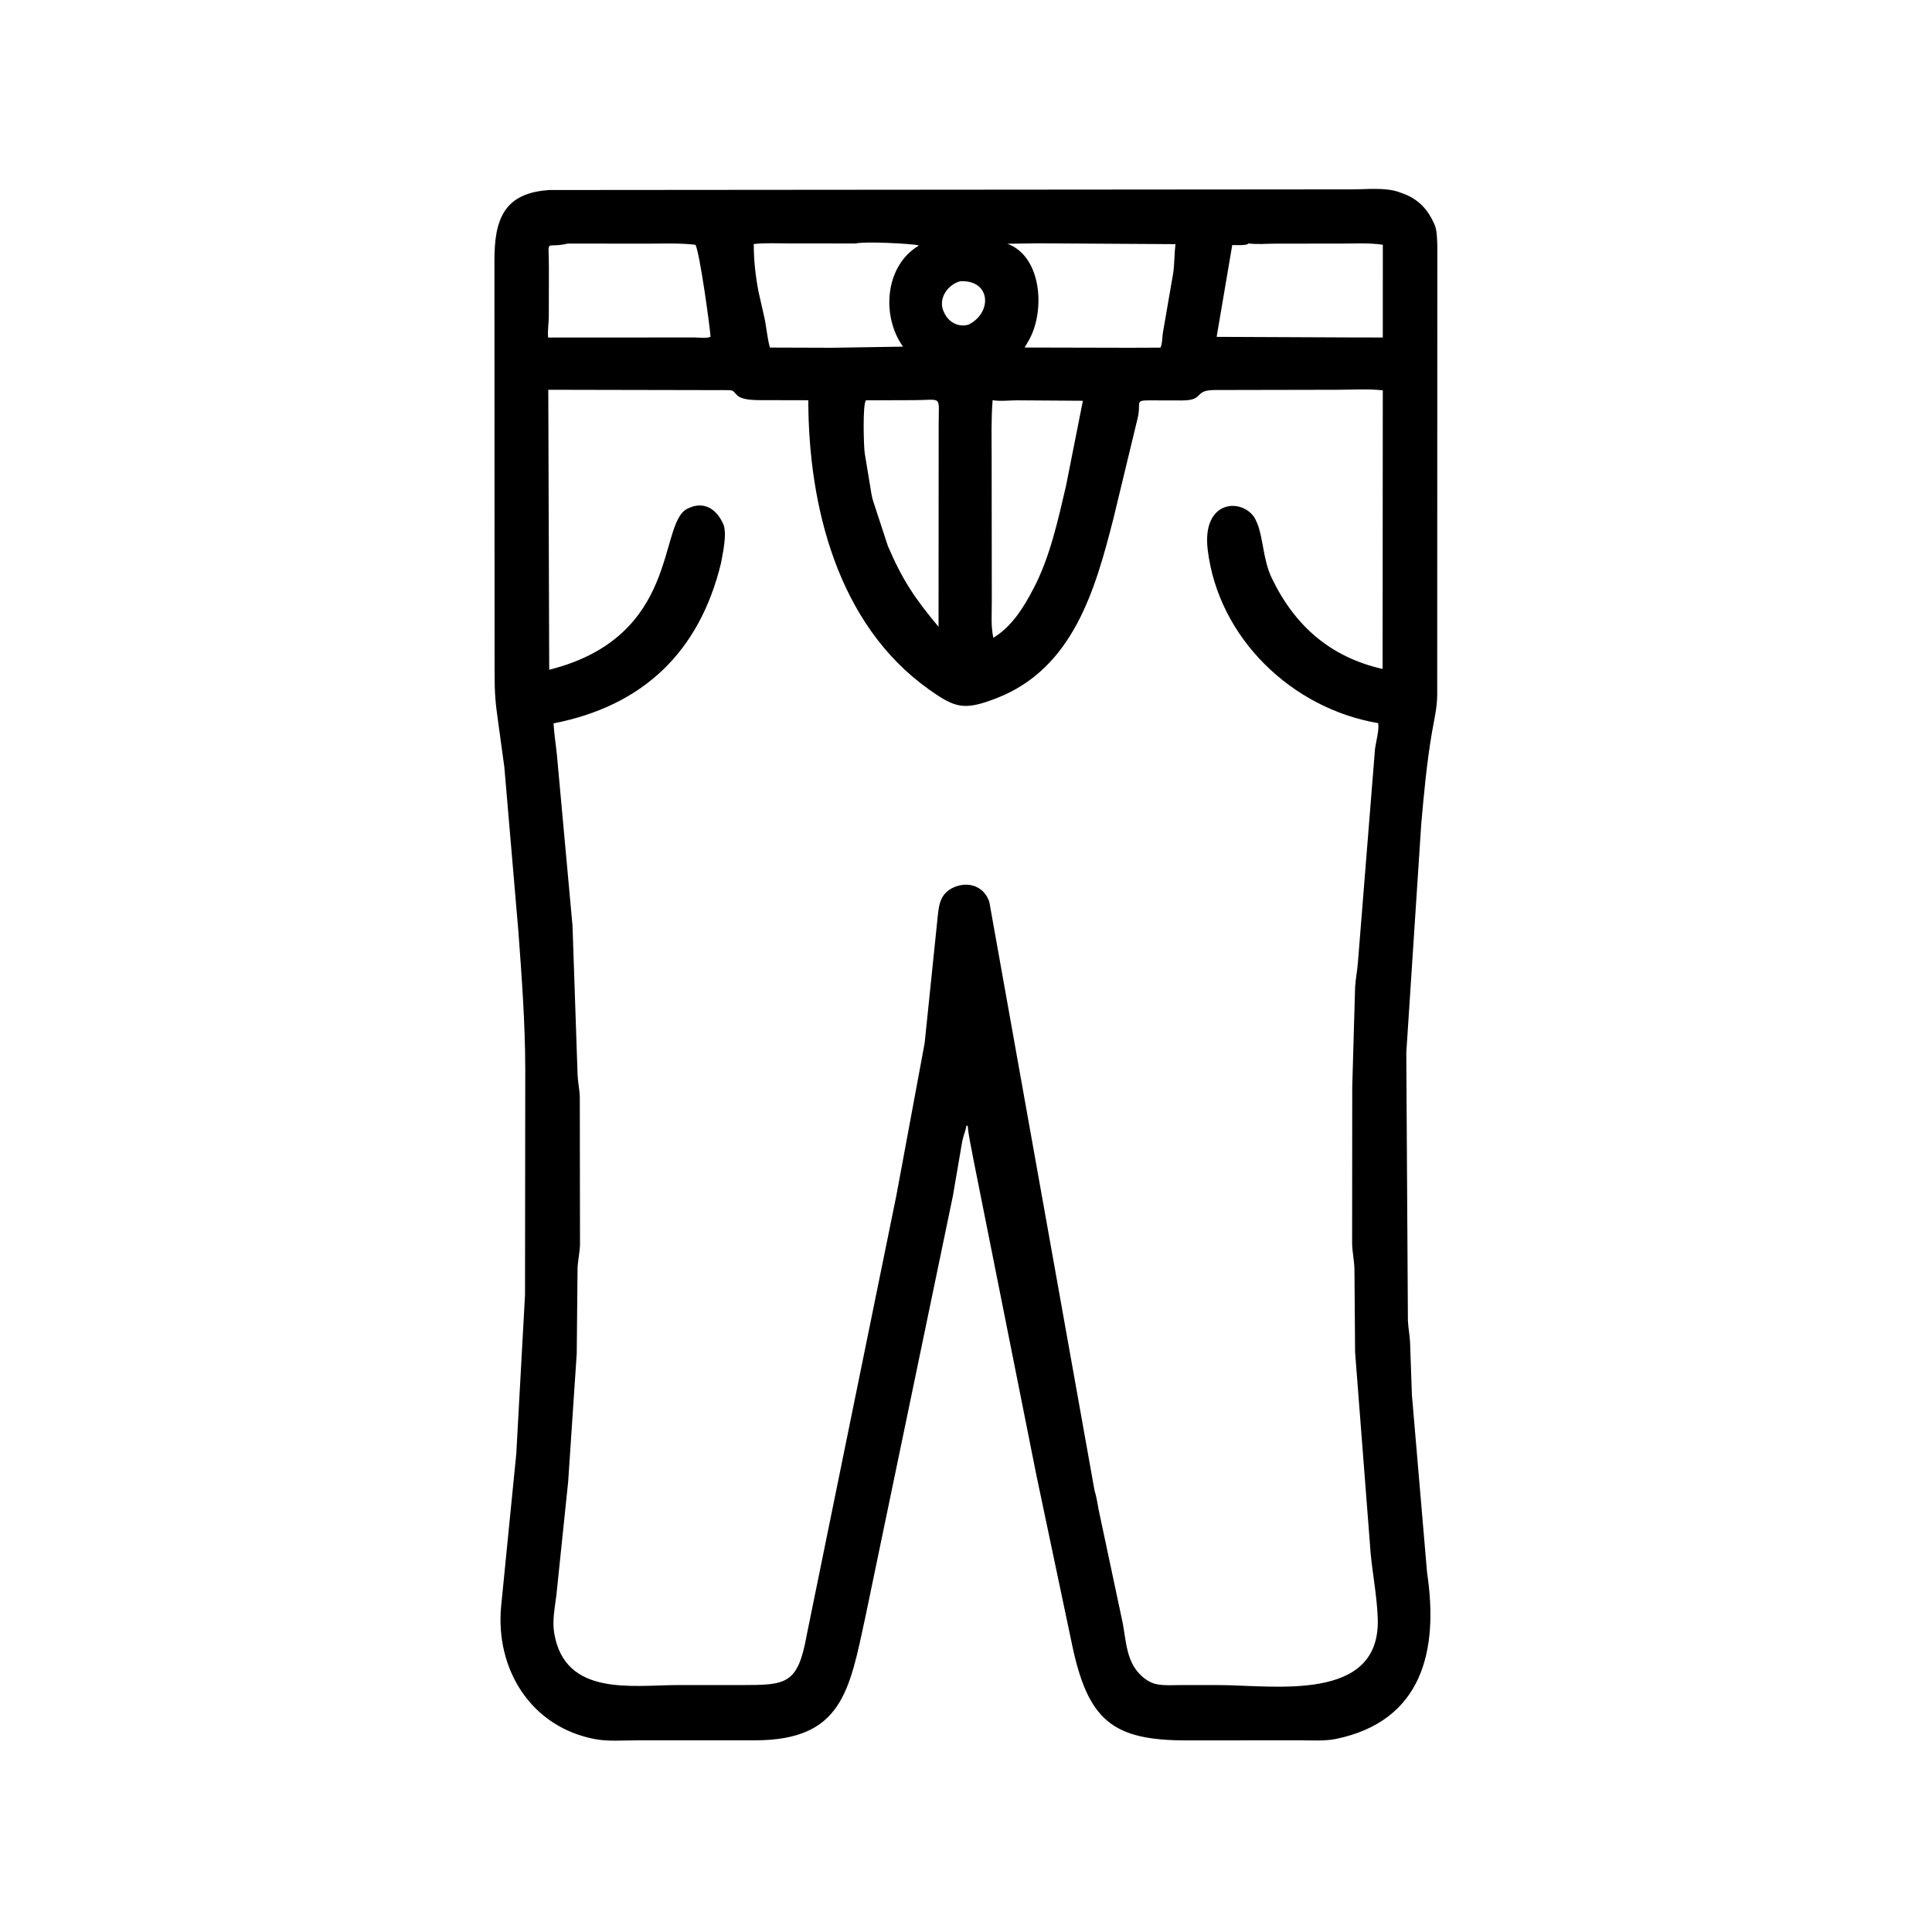 <svg width="48" height="48" viewBox="0 0 48 48" fill="none" xmlns="http://www.w3.org/2000/svg">
<path d="M25.753 36.672L24.183 28.798C24.135 28.523 24.067 28.251 24.043 27.973L24.012 27.963C23.99 28.096 23.932 28.224 23.906 28.359L23.673 29.719L21.503 40.159C21.101 42.025 20.918 43.234 18.759 43.238L15.775 43.239C15.465 43.239 15.107 43.267 14.801 43.211C13.19 42.918 12.301 41.465 12.451 39.902L12.827 36.118L13.044 32.168L13.05 26.556C13.047 25.419 12.964 24.284 12.88 23.151L12.53 19.057L12.377 17.941C12.308 17.456 12.289 17.242 12.288 16.732L12.284 6.474C12.284 5.468 12.505 4.79 13.656 4.721L33.588 4.705C33.948 4.706 34.426 4.65 34.763 4.774L34.91 4.828C35.254 4.97 35.475 5.21 35.624 5.543L35.636 5.567C35.703 5.708 35.704 5.936 35.71 6.095L35.707 17.275C35.704 17.585 35.631 17.882 35.578 18.188C35.448 18.946 35.377 19.713 35.31 20.479L34.939 26.156L34.979 32.812C34.987 32.987 35.022 33.158 35.032 33.332L35.078 34.653L35.455 39.07C35.746 41.001 35.344 42.756 33.194 43.203C32.911 43.261 32.591 43.237 32.303 43.238L29.474 43.24C27.641 43.239 27.024 42.75 26.627 40.822L25.753 36.672ZM21.262 6.049L19.617 6.048C19.325 6.048 19.016 6.03 18.727 6.063C18.726 6.459 18.77 6.853 18.844 7.242L18.985 7.863C19.043 8.113 19.058 8.391 19.129 8.635L20.681 8.64L22.435 8.612C21.896 7.86 21.98 6.615 22.816 6.109L22.816 6.093C22.632 6.053 21.475 5.992 21.262 6.049ZM25.799 6.045L25.027 6.056C25.895 6.369 25.983 7.772 25.535 8.5L25.456 8.634L28.073 8.64L28.831 8.637C28.881 8.534 28.873 8.374 28.893 8.259L29.15 6.773C29.181 6.54 29.176 6.3 29.204 6.066L25.799 6.045ZM14.099 6.052L14.08 6.058C13.529 6.178 13.638 5.891 13.637 6.629L13.635 7.857C13.634 8.026 13.6 8.221 13.619 8.386L17.256 8.384C17.35 8.385 17.576 8.414 17.653 8.365C17.642 8.15 17.384 6.262 17.278 6.081C16.9 6.038 16.514 6.052 16.134 6.053L14.099 6.052ZM31.022 6.049L30.992 6.068C30.887 6.104 30.727 6.086 30.615 6.088L30.227 8.369L33.65 8.384L34.355 8.385L34.356 6.081C34.017 6.03 33.656 6.052 33.313 6.052L31.702 6.053C31.484 6.053 31.237 6.077 31.022 6.049ZM23.855 6.987C23.53 7.077 23.287 7.442 23.459 7.77L23.477 7.806C23.593 8.02 23.827 8.135 24.062 8.066C24.657 7.773 24.625 6.949 23.855 6.987ZM13.622 9.684L13.645 16.64C16.909 15.819 16.341 13.02 17.073 12.641C17.458 12.443 17.775 12.616 17.952 12.984L17.968 13.016C18.042 13.181 18.001 13.473 17.975 13.652L17.916 13.98C17.375 16.22 15.954 17.541 13.753 17.972C13.767 18.233 13.808 18.483 13.835 18.742L14.224 23L14.35 26.707C14.357 26.891 14.4 27.071 14.405 27.258L14.41 30.924C14.404 31.127 14.354 31.323 14.349 31.527L14.329 33.625L14.116 36.811L13.823 39.633C13.784 39.942 13.717 40.268 13.77 40.58C14.038 42.156 15.703 41.867 16.84 41.865L18.448 41.865C19.541 41.864 19.823 41.846 20.045 40.612L22.269 29.707L22.973 25.913L23.285 22.887C23.322 22.541 23.325 22.212 23.694 22.047C24.053 21.886 24.45 22.017 24.579 22.405L27.194 37.034C27.246 37.193 27.263 37.349 27.296 37.512L27.896 40.336C27.95 40.626 27.972 40.94 28.079 41.215L28.095 41.254C28.199 41.517 28.467 41.803 28.758 41.847L28.79 41.853C28.966 41.879 29.155 41.866 29.334 41.865L30.264 41.865C31.636 41.865 34.303 42.317 34.23 40.208C34.211 39.676 34.108 39.143 34.055 38.613L33.667 33.596L33.651 31.545C33.648 31.326 33.597 31.113 33.593 30.892L33.596 27.012L33.667 24.531C33.679 24.314 33.725 24.102 33.739 23.886L34.162 18.604C34.186 18.424 34.269 18.14 34.241 17.966C32.102 17.607 30.27 15.855 30.005 13.658C29.854 12.401 30.878 12.365 31.181 12.883L31.235 13.002C31.387 13.371 31.379 13.912 31.599 14.367C32.175 15.561 33.064 16.329 34.35 16.62L34.355 9.698C33.985 9.656 33.584 9.684 33.211 9.684L30.172 9.69C29.64 9.696 29.938 9.945 29.374 9.949L28.553 9.947C28.174 9.946 28.36 10.005 28.266 10.383L27.664 12.878C27.214 14.64 26.668 16.604 24.762 17.345C23.953 17.658 23.736 17.596 23.077 17.127C20.814 15.52 20.085 12.579 20.082 9.944L18.847 9.941C18.154 9.937 18.357 9.705 18.12 9.693L13.622 9.684ZM21.515 9.946C21.428 10.037 21.459 11.089 21.483 11.255L21.616 12.059C21.641 12.192 21.651 12.326 21.695 12.454L22.06 13.568C22.422 14.412 22.729 14.867 23.318 15.573L23.321 10.535C23.321 9.801 23.425 9.942 22.69 9.942L21.515 9.946ZM24.661 9.943C24.623 10.42 24.637 10.884 24.637 11.343L24.641 14.942C24.642 15.237 24.615 15.559 24.68 15.846C25.133 15.572 25.439 15.085 25.676 14.623C26.084 13.854 26.288 12.913 26.485 12.07L26.904 9.957L25.285 9.946C25.089 9.946 24.85 9.975 24.661 9.943Z" fill="black"/>
</svg>
